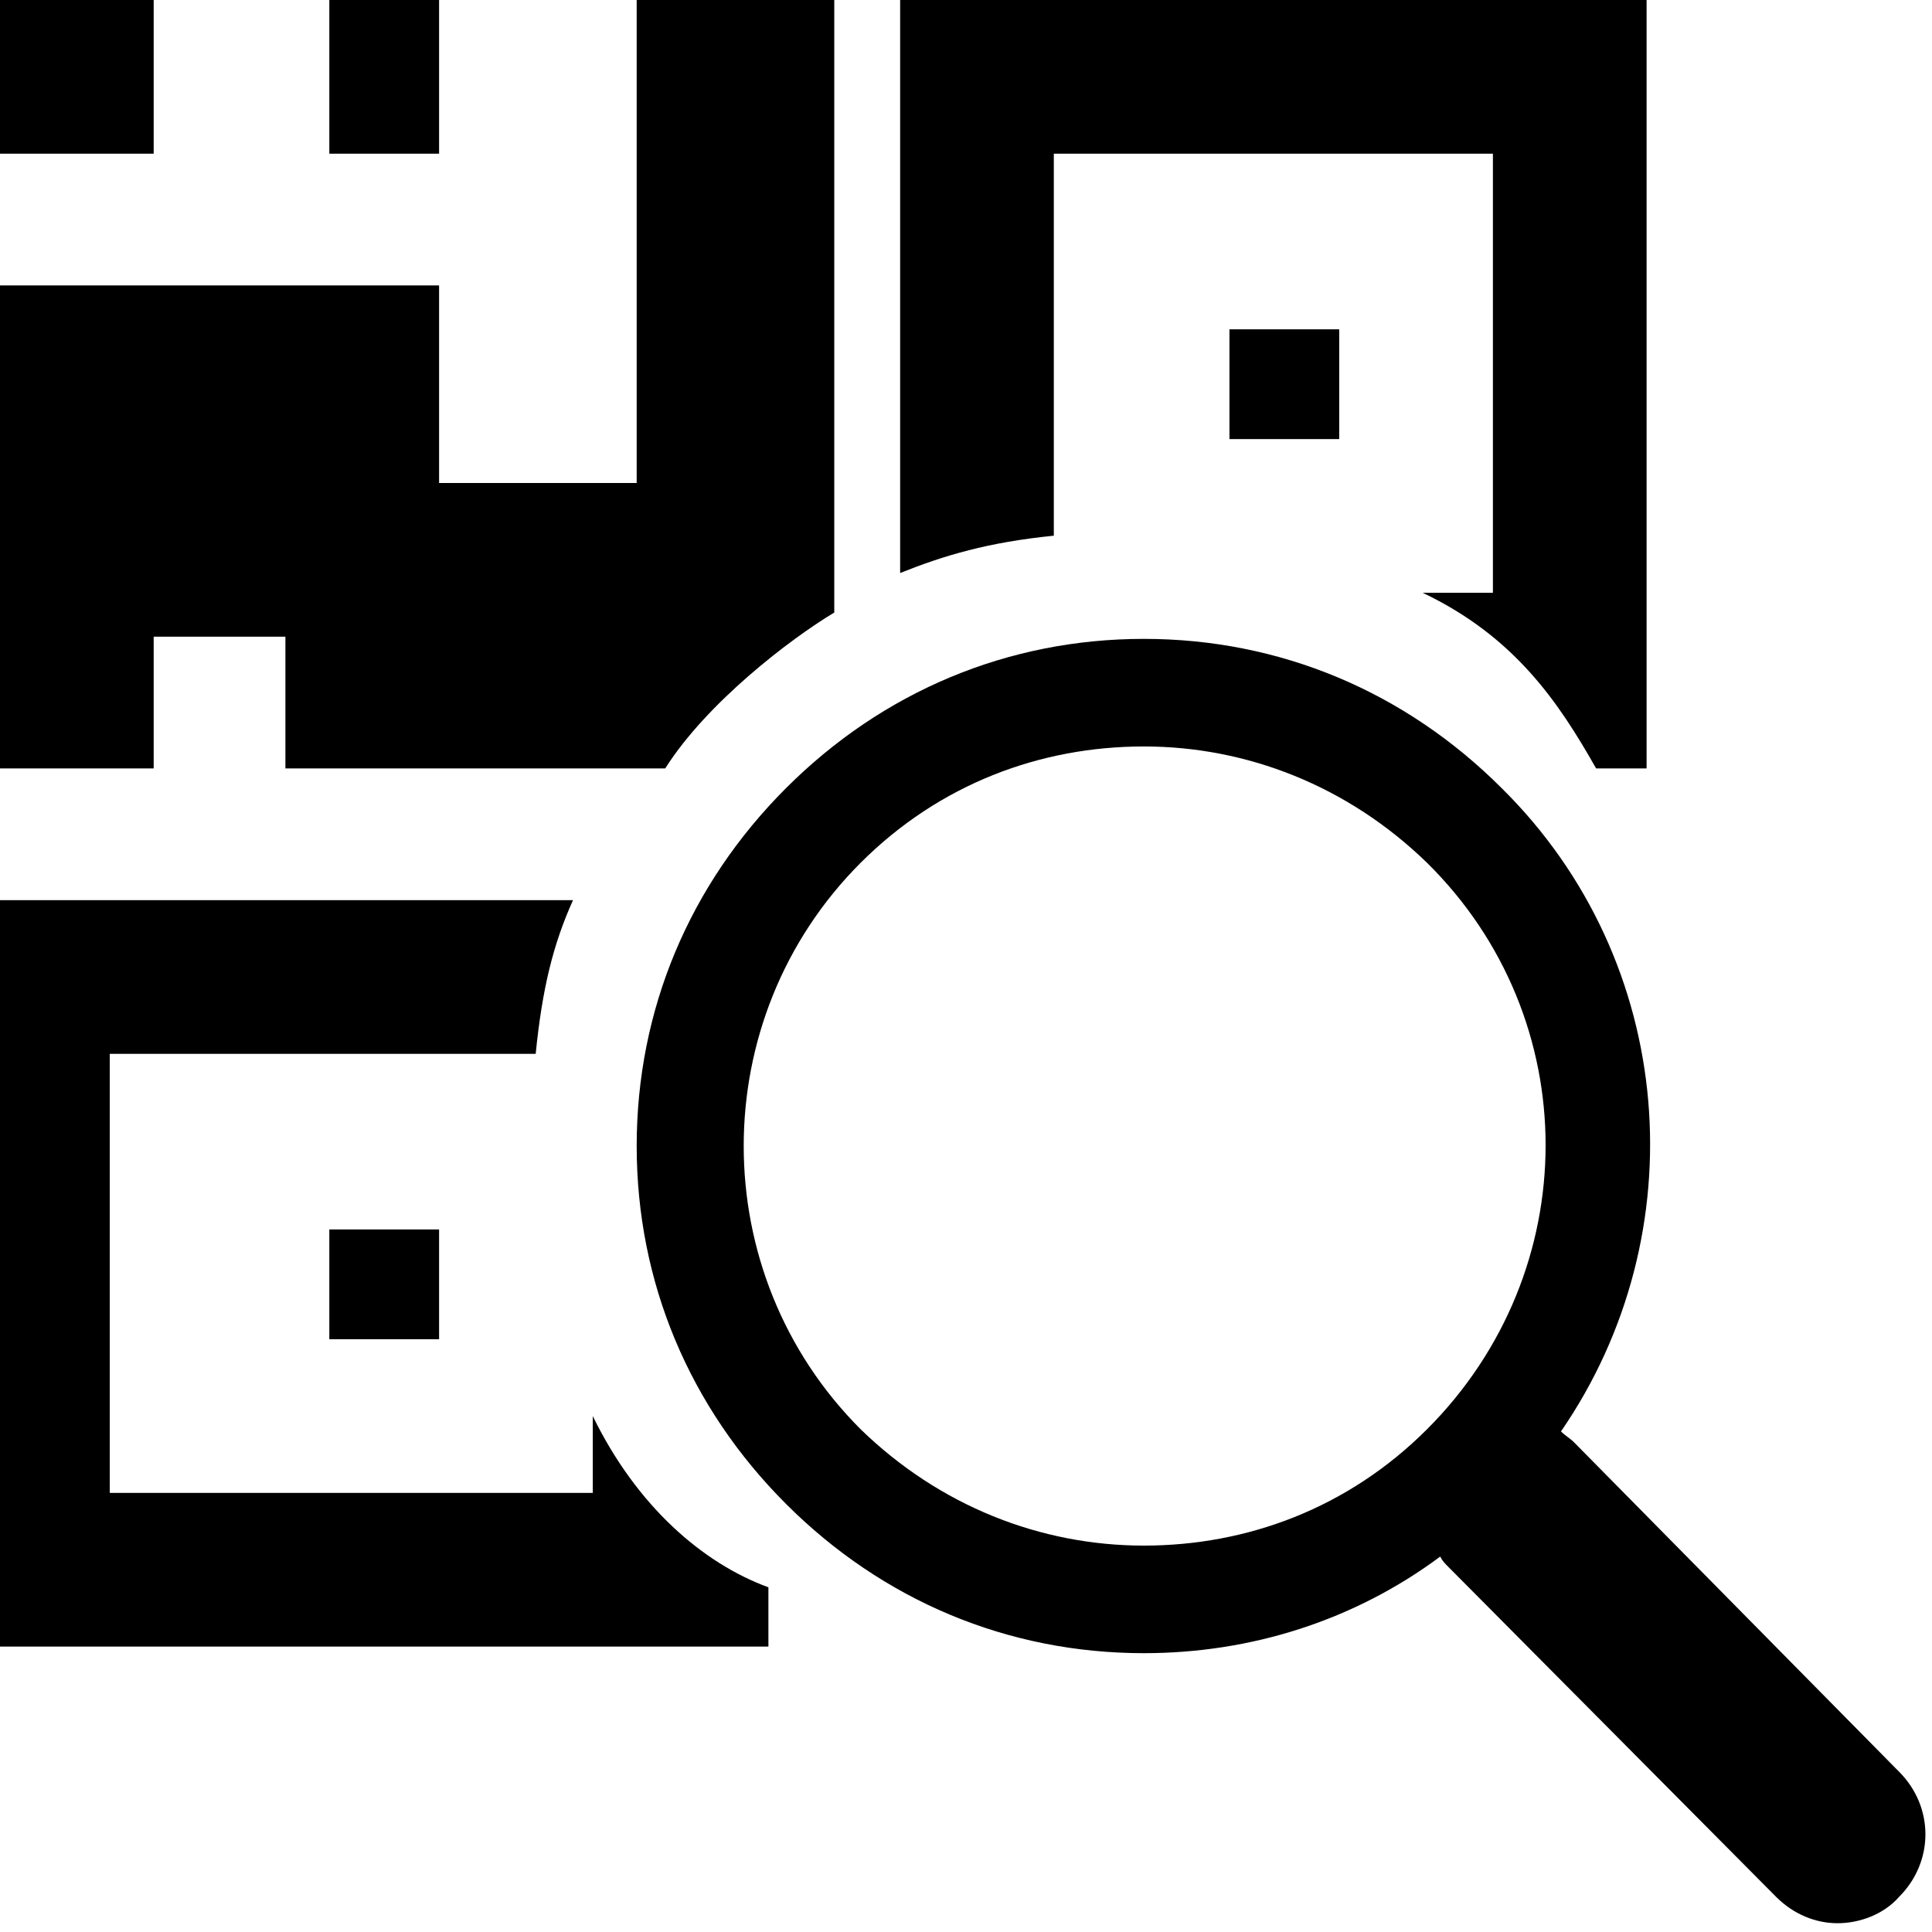 <?xml version="1.0" encoding="utf-8"?>
<!-- Generator: Adobe Illustrator 19.1.0, SVG Export Plug-In . SVG Version: 6.00 Build 0)  -->
<svg version="1.1" id="Layer_1" xmlns="http://www.w3.org/2000/svg" xmlns:xlink="http://www.w3.org/1999/xlink" x="0px" y="0px"
	 viewBox="0 0 88 88" style="enable-background:new 0 0 88 88;" xml:space="preserve">
<path  d="M71.7,65.7c-0.2-0.2-0.4-0.3-0.6-0.5c6.2-9,5.3-21.4-2.7-29.3c-4.4-4.4-10.1-6.8-16.3-6.8
	c-6.2,0-11.9,2.4-16.3,6.8c-4.4,4.4-6.8,10.1-6.8,16.3c0,6.2,2.4,11.9,6.8,16.3c4.4,4.4,10.1,6.8,16.3,6.8c4.9,0,9.6-1.5,13.5-4.4
	c0.1,0.2,0.2,0.3,0.4,0.5l14.9,15c0.8,0.8,1.8,1.2,2.8,1.2c1,0,2.1-0.4,2.8-1.2c1.6-1.6,1.6-4.1,0-5.7L71.7,65.7z M65,65.1
	c-3.6,3.6-8.2,5.3-12.9,5.3c-4.7,0-9.3-1.8-12.9-5.3c-7.1-7.1-7.1-18.7,0-25.8c3.6-3.6,8.2-5.3,12.9-5.3c4.7,0,9.3,1.8,12.9,5.3
	C72.2,46.4,72.2,57.9,65,65.1z"/>
<rect x="56" y="15"  width="5" height="5"/>
<rect x="15"  width="5" height="7"/>
<rect  width="7" height="7"/>
<path  d="M48,7h20v20h-3.2c4.2,2,6.2,5,7.9,8H75V0H41v26.1c2-0.8,4-1.4,7-1.7V7z"/>
<rect x="15" y="56"  width="5" height="5"/>
<path  d="M27,64.5V68H5V48h19.4c0.3-3,0.8-5,1.7-7H0v34h35v-2.7C32,71.2,29,68.6,27,64.5z"/>
<path  d="M38,27.9v-7V0h-9v22h-9v-9H7.1H0v14.4V35h7v-6h6v6h17.3C32.2,32,36,29.1,38,27.9z"/>
</svg>
